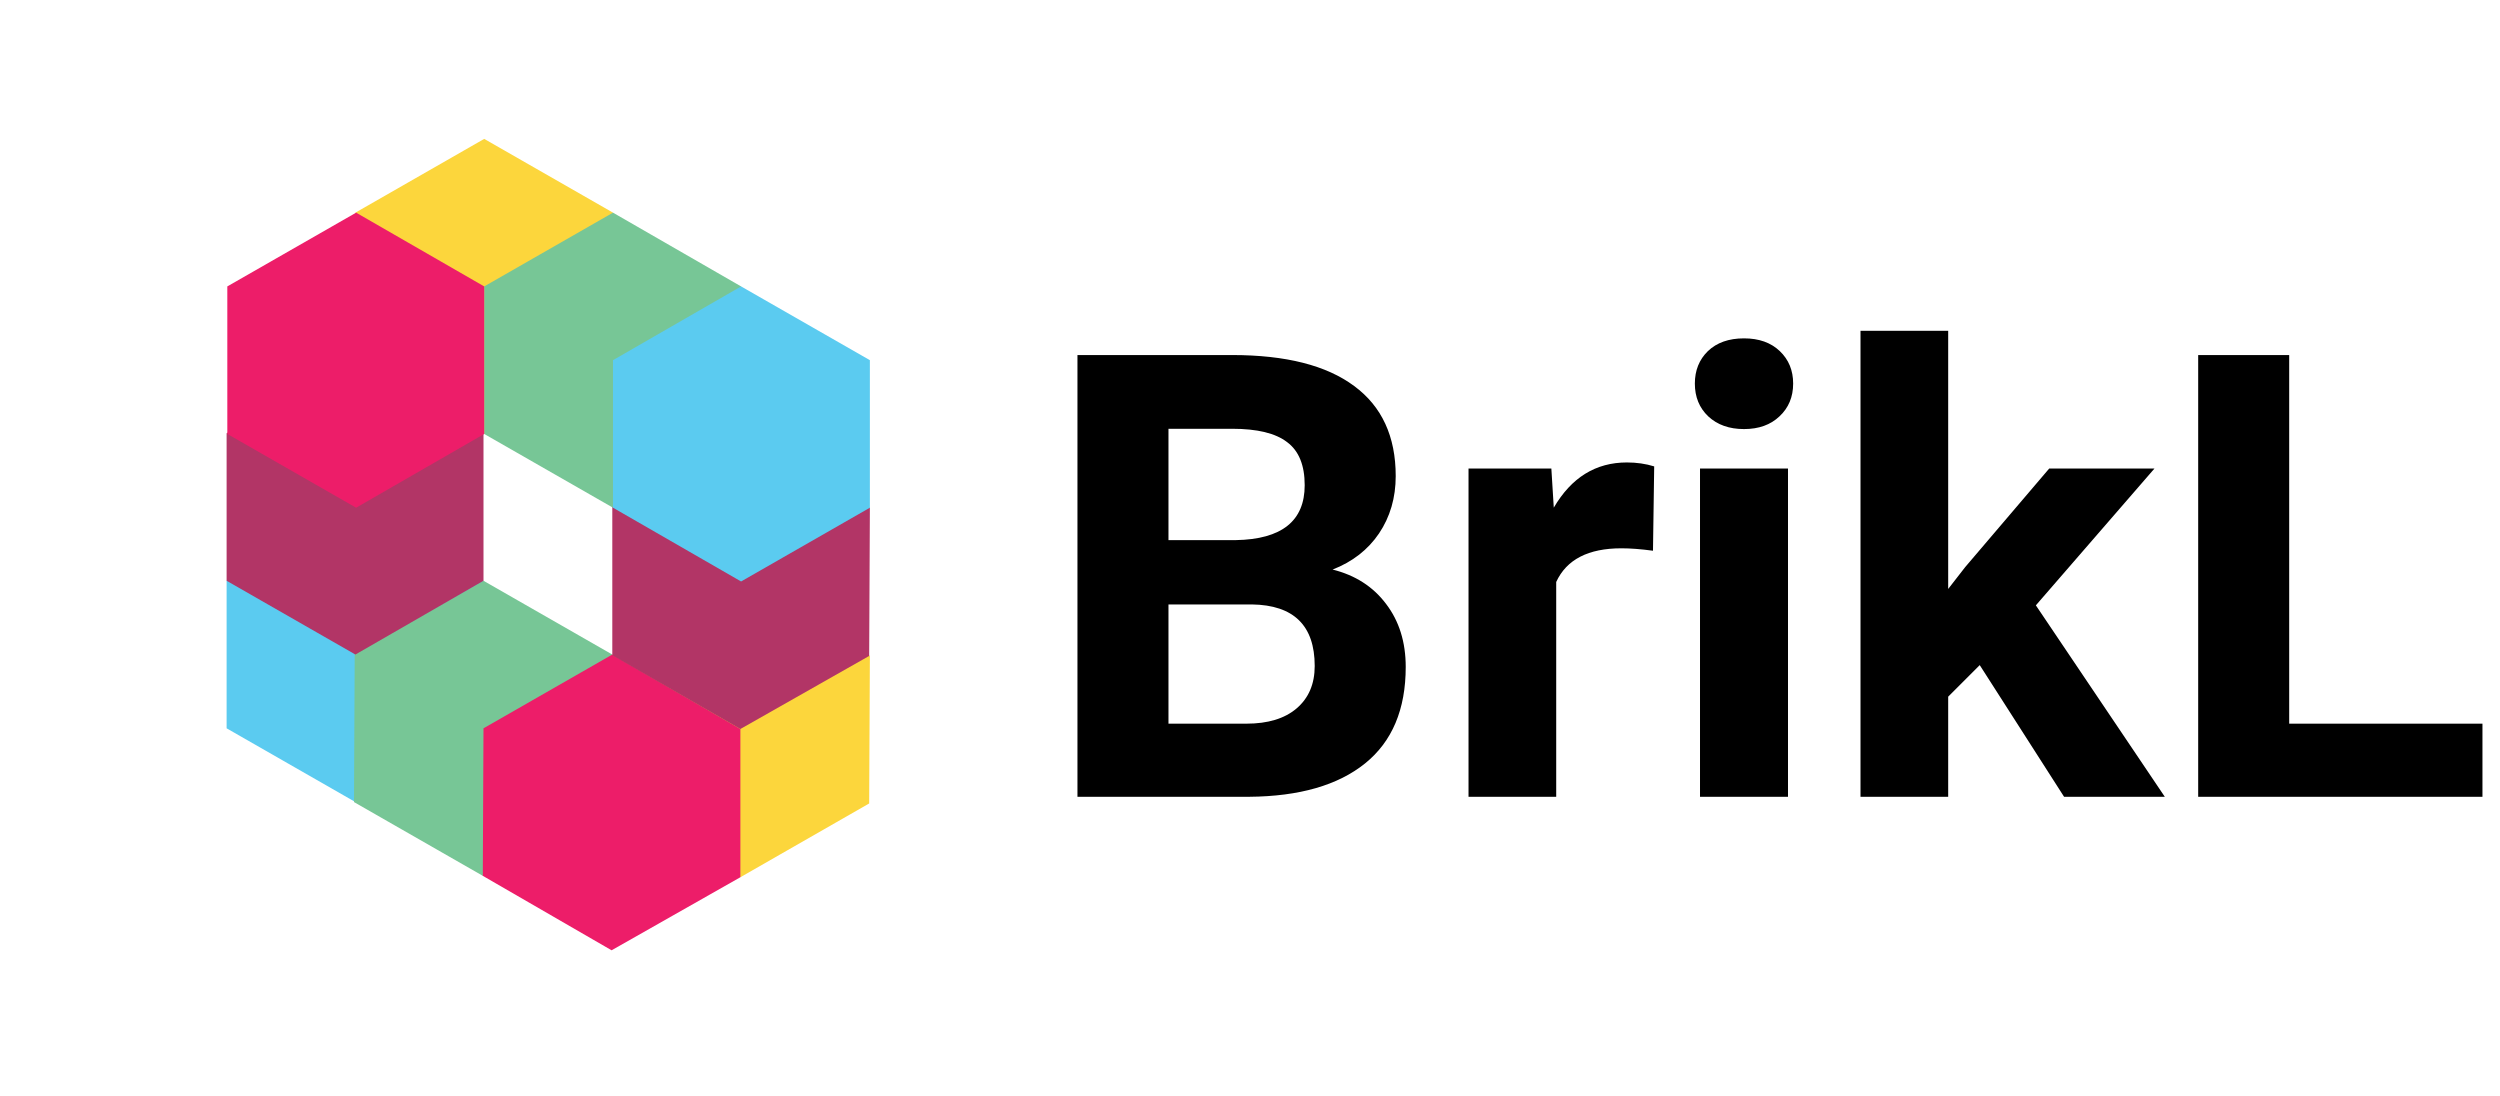 <svg width="684" height="300" viewBox="0 0 684 300" fill="none" xmlns="http://www.w3.org/2000/svg">
<path d="M17.619 40.364L35.142 30.273V10.091L17.619 0L0 10.091V30.273L17.619 40.364Z" transform="translate(62 138.719) scale(2)" fill="#5BCBF0"/>
<path d="M17.619 40.364L35.238 30.368L35.334 10.091L17.715 0L0.096 9.996L0 30.273L17.619 40.364Z" transform="translate(96.856 158.901) scale(2)" fill="#77C696"/>
<path d="M17.619 40.459L35.238 30.368L35.334 10.186L17.715 0L0.096 10.091L0 30.273L17.619 40.459Z" transform="translate(167.33 159.091) scale(2)" fill="#FCD63C"/>
<path d="M17.619 40.459L35.238 30.463V10.186L17.715 0L0.096 10.091L0 30.273L17.619 40.459Z" transform="translate(132.093 179.083) scale(2)" fill="#ED1D69"/>
<path d="M17.523 40.459L35.142 30.463L35.238 10.186L17.619 0L0 10.091V30.368L17.523 40.459Z" transform="translate(167.524 118.536) scale(2)" fill="#B23566"/>
<path d="M17.619 40.364L35.238 30.273V10.091L17.619 0L0 10.091V30.273L17.619 40.364Z" transform="translate(97.239 38) scale(2)" fill="#FCD63C"/>
<path d="M17.619 40.364L35.142 30.273V10.091L17.619 0L0 10.091V30.273L17.619 40.364Z" transform="translate(132.477 58.182) scale(2)" fill="#77C696"/>
<path d="M17.523 40.364L35.142 30.273V10.091L17.523 0L0 10.091V30.273L17.523 40.364Z" transform="translate(167.714 78.363) scale(2)" fill="#5BCBF0"/>
<path d="M17.619 40.364L35.142 30.273V10.091L17.619 0L0 10.091V30.273L17.619 40.364Z" transform="translate(62 98.354) scale(2)" fill="#B23566"/>
<path d="M17.619 40.364L35.142 30.273V10.091L17.619 0L0 10.091V30.273L17.619 40.364Z" transform="translate(62.193 58.182) scale(2)" fill="#ED1D69"/>
<path d="M5.396 79V18.57H26.562C33.895 18.57 39.456 19.981 43.247 22.804C47.038 25.598 48.933 29.707 48.933 35.13C48.933 38.091 48.172 40.706 46.65 42.975C45.129 45.216 43.012 46.862 40.3 47.914C43.399 48.688 45.834 50.252 47.605 52.603C49.404 54.955 50.303 57.833 50.303 61.236C50.303 67.047 48.449 71.446 44.741 74.435C41.033 77.423 35.749 78.945 28.887 79H5.396ZM17.847 52.687V68.998H28.513C31.446 68.998 33.729 68.306 35.361 66.922C37.022 65.511 37.852 63.574 37.852 61.112C37.852 55.578 34.988 52.77 29.26 52.687H17.847ZM17.847 43.888H27.061C33.342 43.777 36.482 41.273 36.482 36.376C36.482 33.636 35.679 31.672 34.075 30.482C32.498 29.265 29.994 28.656 26.562 28.656H17.847V43.888ZM84.128 45.34C82.496 45.119 81.057 45.008 79.812 45.008C75.274 45.008 72.3 46.544 70.889 49.615V79H58.894V34.093H70.225L70.557 39.447C72.964 35.324 76.298 33.263 80.559 33.263C81.887 33.263 83.132 33.443 84.294 33.802L84.128 45.34ZM102.598 79H90.561V34.093H102.598V79ZM89.856 22.472C89.856 20.673 90.451 19.193 91.641 18.031C92.858 16.869 94.504 16.288 96.58 16.288C98.627 16.288 100.26 16.869 101.477 18.031C102.694 19.193 103.303 20.673 103.303 22.472C103.303 24.298 102.681 25.792 101.436 26.954C100.218 28.116 98.599 28.697 96.58 28.697C94.56 28.697 92.927 28.116 91.682 26.954C90.465 25.792 89.856 24.298 89.856 22.472ZM128.828 60.987L124.512 65.304V79H112.517V15.25H124.512V50.57L126.836 47.581L138.333 34.093H152.734L136.506 52.811L154.146 79H140.366L128.828 60.987ZM171.162 68.998H197.6V79H158.711V18.57H171.162V68.998Z" transform="translate(284 60) scale(2)" fill="black"/>
</svg>
